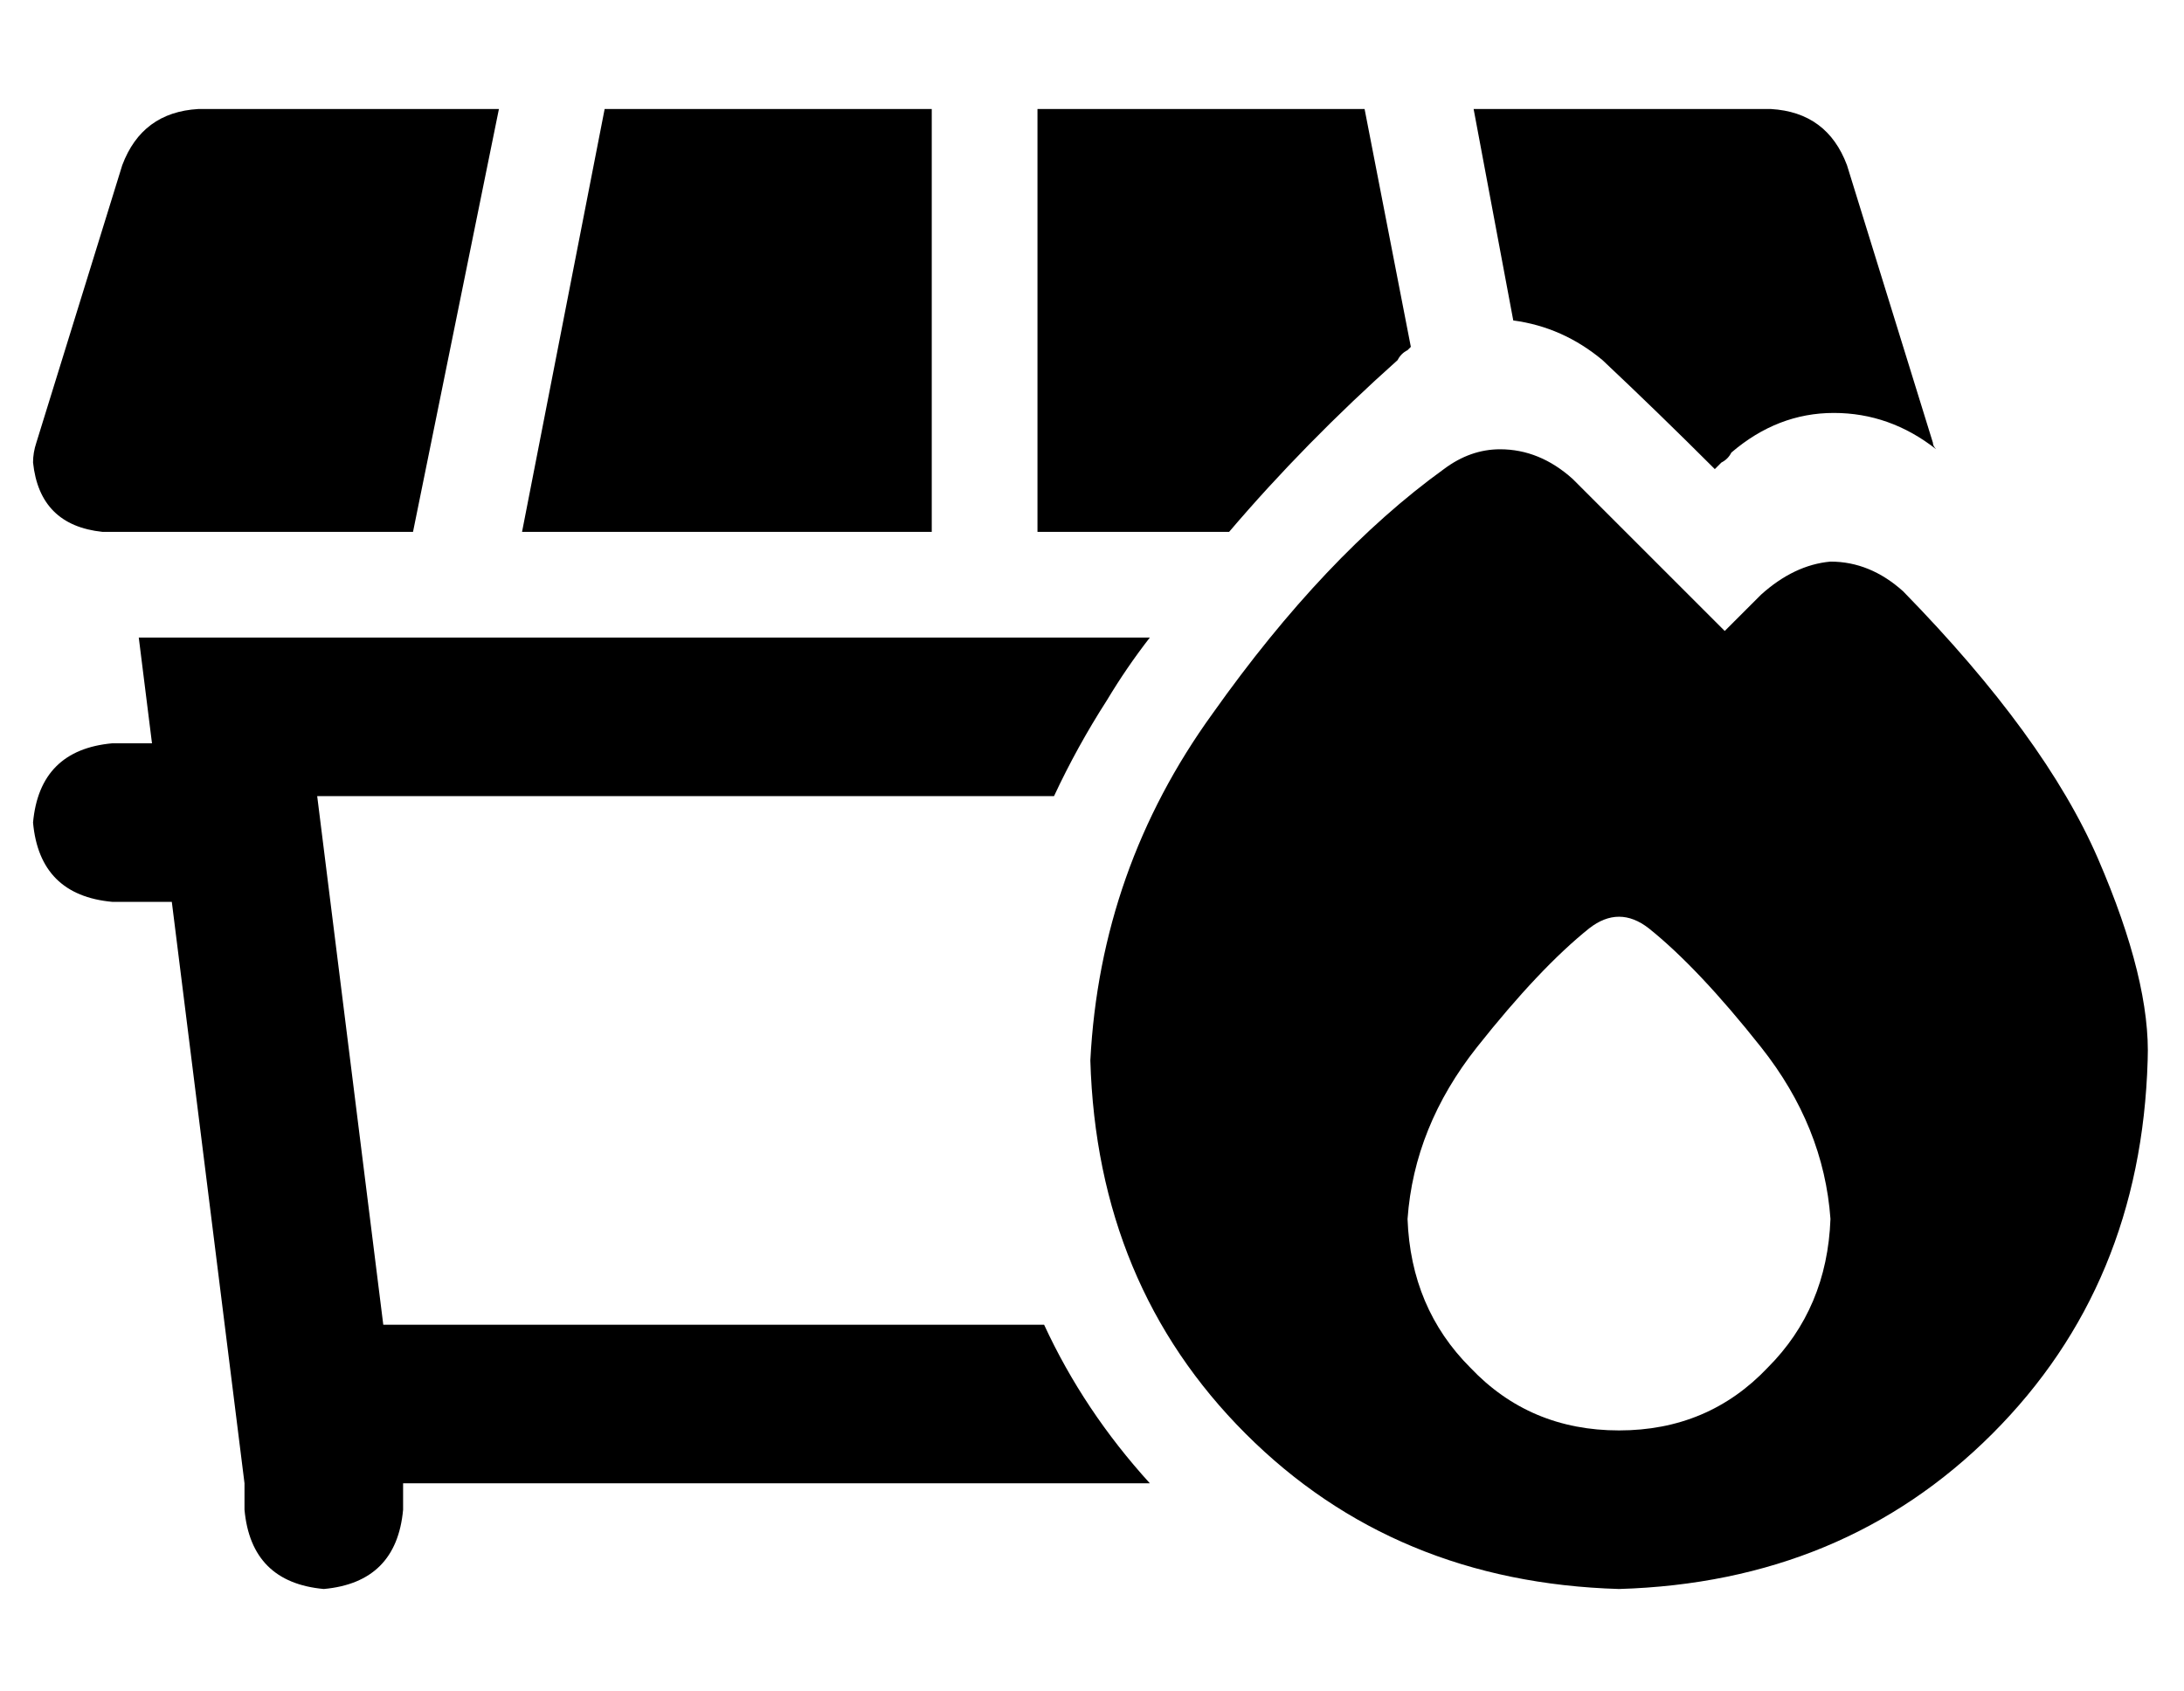 <?xml version="1.0" standalone="no"?>
<!DOCTYPE svg PUBLIC "-//W3C//DTD SVG 1.1//EN" "http://www.w3.org/Graphics/SVG/1.1/DTD/svg11.dtd" >
<svg xmlns="http://www.w3.org/2000/svg" xmlns:xlink="http://www.w3.org/1999/xlink" version="1.1" viewBox="-10 -40 661 512">
   <path fill="currentColor"
d="M50 -7q-17 1 -23 17l-26 84v0q-1 3 -1 6q2 19 21 21h94v0l26 -128v0h-91v0zM272 121v-128v128v-128h-99v0l-25 128v0h124v0zM304 121h58h-58h58q23 -27 51 -52q1 -2 3 -3l1 -1l-14 -72v0h-99v0v128v0zM514 97q14 -12 31 -12v0v0q17 0 31 11q-1 -1 -1 -2v0l-26 -84v0
q-6 -16 -23 -17h-90v0l12 64v0q15 2 27 12q17 16 34 33l2 -2q2 -1 3 -3v0zM80 153h-48h48h-48l4 32v0h-12v0q-22 2 -24 24q2 22 24 24h18v0l22 176v0v8v0q2 22 24 24q22 -2 24 -24v-8v0h226v0q-20 -22 -32 -48h-200v0l-20 -160v0h223v0q7 -15 16 -29q6 -10 13 -19h-258v0z
M480 441q68 -2 113 -47v0v0q45 -45 47 -113q1 -24 -15 -61t-59 -81q-10 -9 -22 -9q-11 1 -21 10l-11 11v0l-46 -46v0q-10 -9 -22 -9q-9 0 -17 6q-36 26 -70 74q-34 47 -37 105q2 68 47 113t113 47v0zM544 329q-1 27 -19 45v0v0q-18 19 -45 19t-45 -19q-18 -18 -19 -45
q2 -28 21 -52t34 -36q9 -7 18 0q15 12 34 36t21 52v0z" />
</svg>
